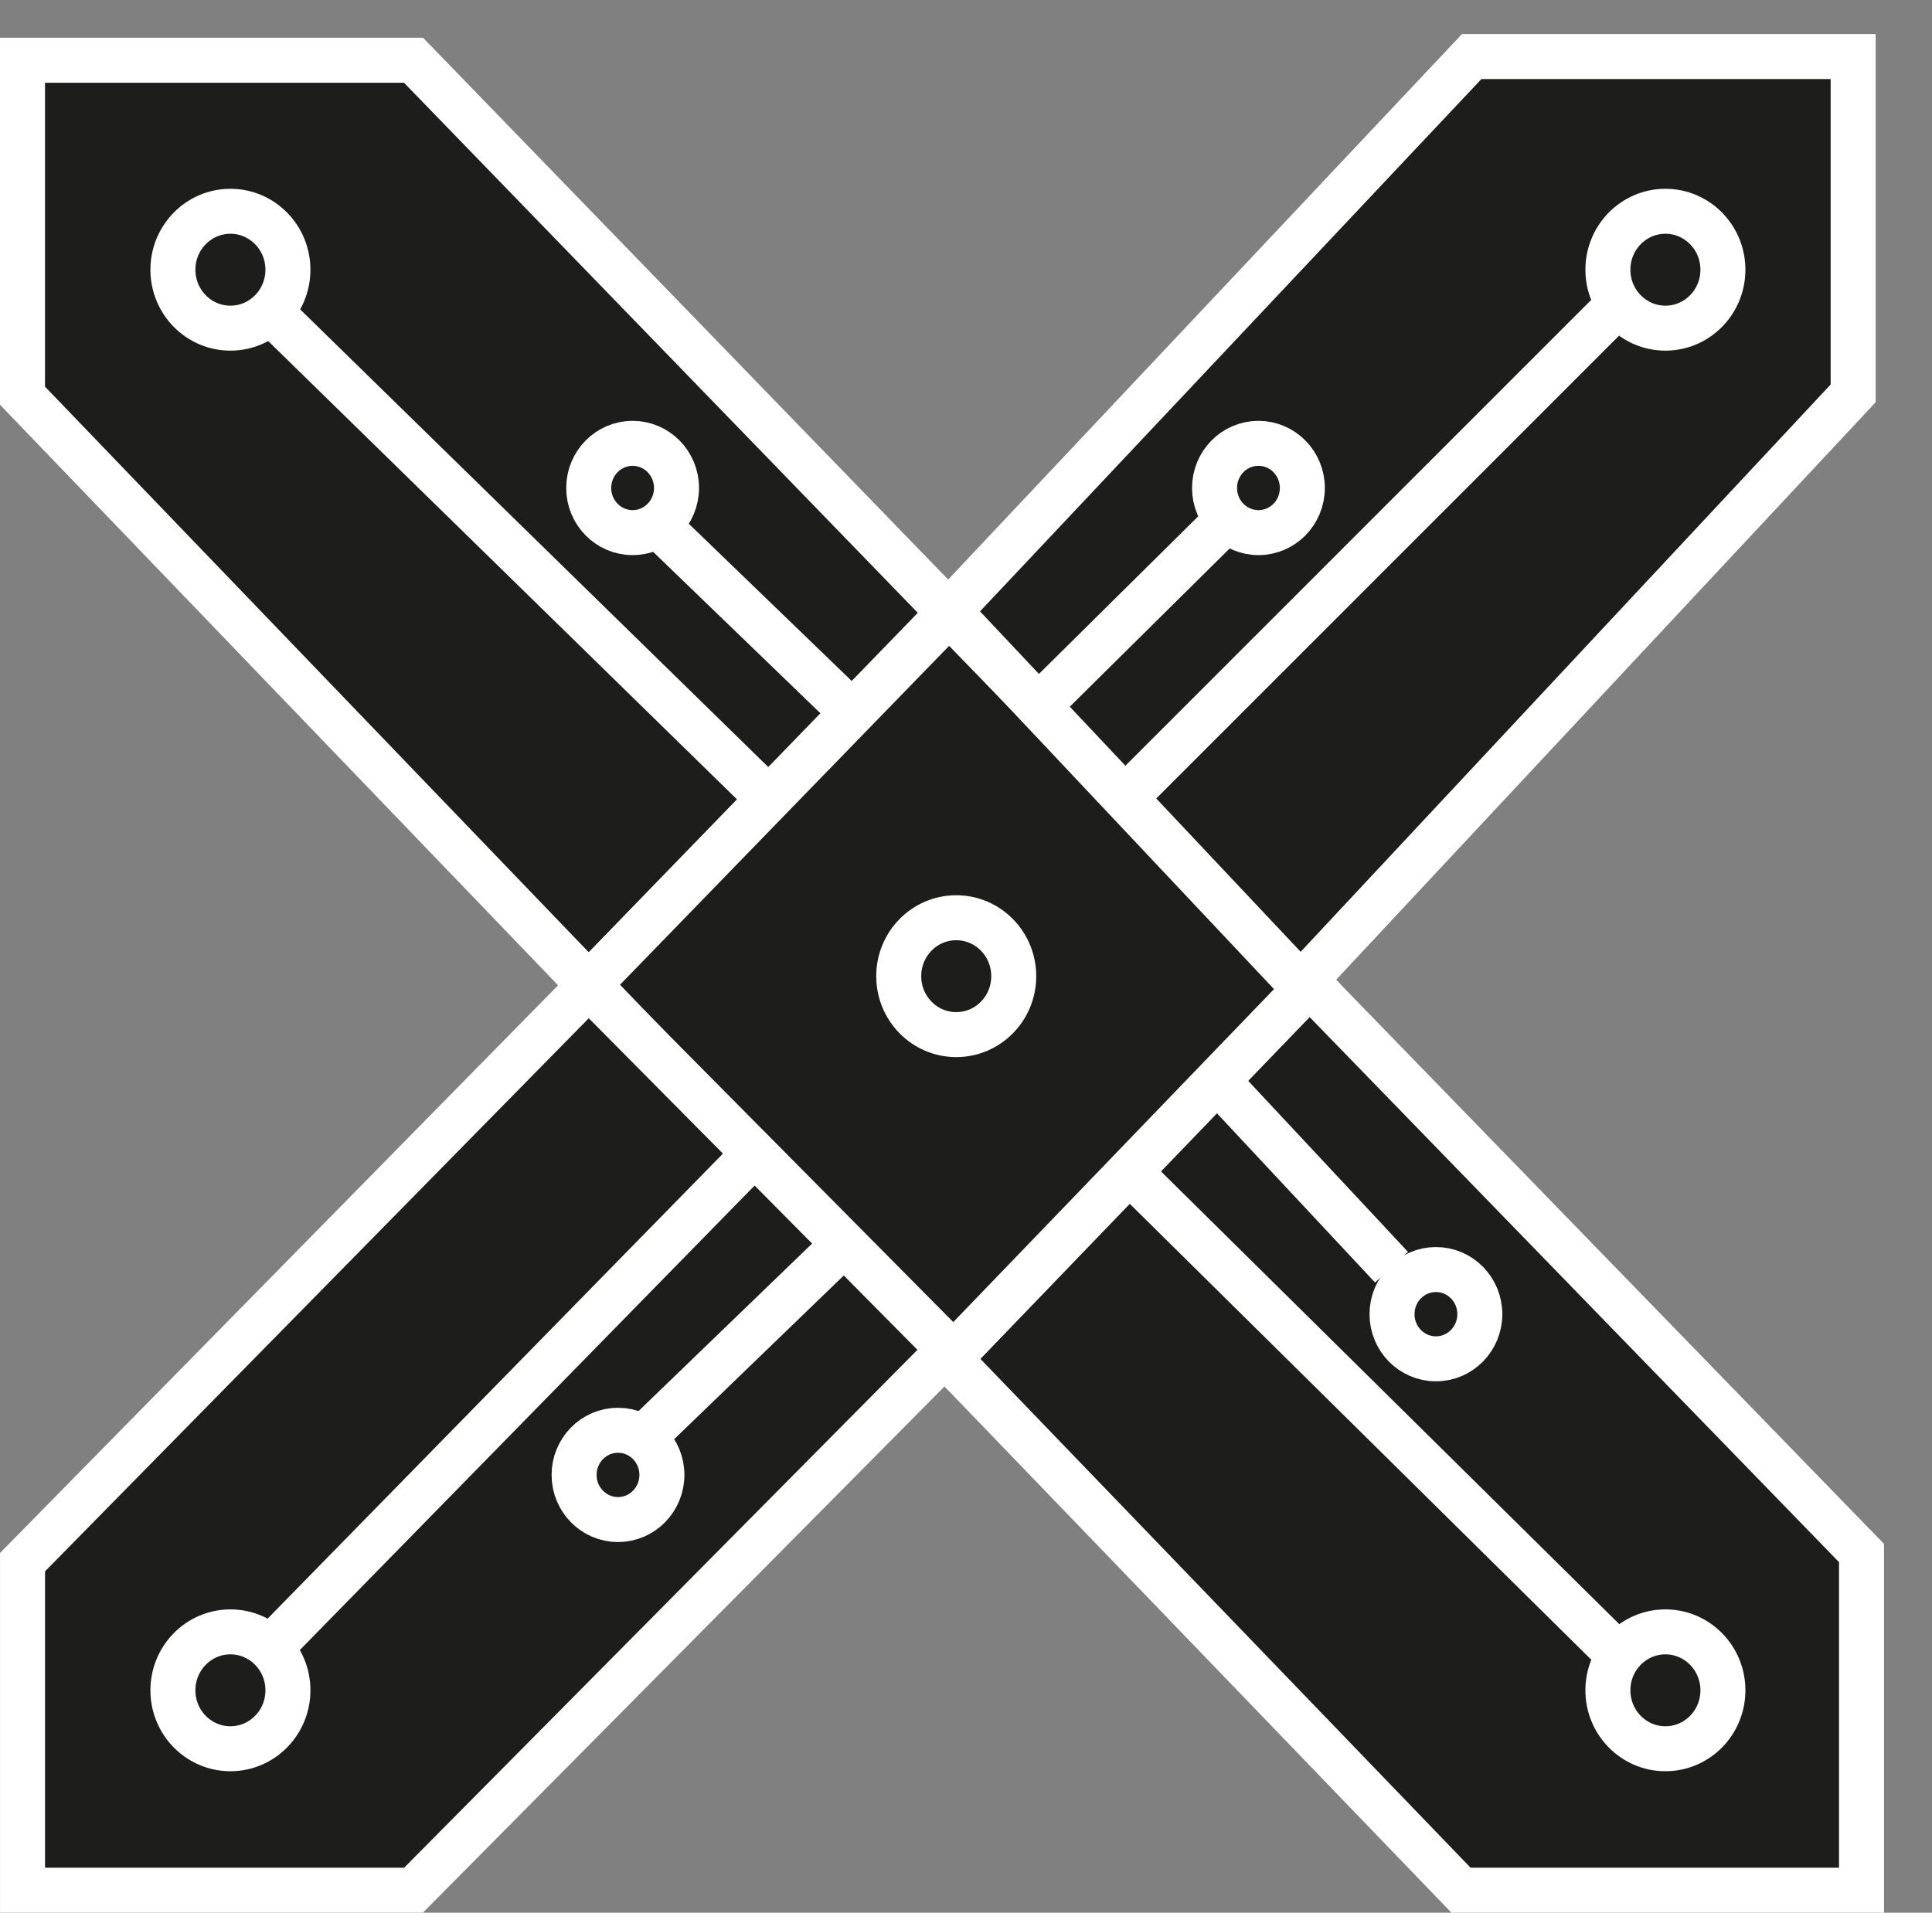 <?xml version="1.0" encoding="UTF-8"?>
<svg id="Capa_2" data-name="Capa 2" xmlns="http://www.w3.org/2000/svg" viewBox="0 0 515.33 510.3">
  <rect x="0" y="0" width="515.33" height="510.3" fill="#808080" stroke="none"/>
  <defs>
    <style>
      .cls-1 {
        fill: #1d1d1b;
        stroke: #fff;
        stroke-miterlimit: 10;
        stroke-width: 12px;
      }
    </style>
  </defs>
  <polygon class="cls-1" points="496.53 414.34 496.53 504.3 389.7 504.3 253.16 362.53 324.66 288.28 349.29 262.71 496.53 414.34"/>
  <polygon class="cls-1" points="253.16 163.5 205.09 213.1 157.03 262.71 6 105.57 6 16.08 110.31 16.08 253.16 163.5"/>
  <polygon class="cls-1" points="349.29 262.71 324.66 288.28 253.16 362.53 157.03 262.71 205.09 213.2 253.16 163.7 349.29 262.71"/>
  <polygon class="cls-1" points="494.3 15.1 494.3 104.95 346.95 262.71 253.16 163.11 392.54 15.1 494.3 15.1"/>
  <polygon class="cls-1" points="6.01 504.3 6.01 416.78 157.03 263.12 253.16 360.13 110.3 504.3 6.01 504.3"/>
  <line class="cls-1" x1="277.05" y1="188.31" x2="323.96" y2="141.88"/>
  <ellipse class="cls-1" cx="335.67" cy="130.19" rx="11.71" ry="11.91"/>
  <ellipse class="cls-1" cx="444.22" cy="71.96" rx="15.34" ry="15.59"/>
  <ellipse class="cls-1" cx="444.22" cy="450.97" rx="15.34" ry="15.59"/>
  <ellipse class="cls-1" cx="61.46" cy="71.96" rx="15.34" ry="15.59"/>
  <ellipse class="cls-1" cx="61.46" cy="450.97" rx="15.34" ry="15.59"/>
  <ellipse class="cls-1" cx="255.06" cy="260.44" rx="15.34" ry="15.59"/>
  <line class="cls-1" x1="300.5" y1="212.46" x2="428.89" y2="84.04"/>
  <line class="cls-1" x1="200.83" y1="308.19" x2="73.01" y2="438.76"/>
  <line class="cls-1" x1="205.09" y1="213.2" x2="73.01" y2="84.04"/>
  <line class="cls-1" x1="301.23" y1="312.62" x2="428.89" y2="438.76"/>
  <line class="cls-1" x1="223.5" y1="333.47" x2="173.41" y2="381.82"/>
  <line class="cls-1" x1="323.6" y1="287.16" x2="371.16" y2="338.08"/>
  <ellipse class="cls-1" cx="383.01" cy="350.62" rx="11.71" ry="11.91"/>
  <ellipse class="cls-1" cx="164.84" cy="393.5" rx="11.71" ry="11.91"/>
  <g>
    <line class="cls-1" x1="227.4" y1="190.23" x2="177.31" y2="141.88"/>
    <ellipse class="cls-1" cx="168.74" cy="130.19" rx="11.71" ry="11.91"/>
  </g>
</svg>